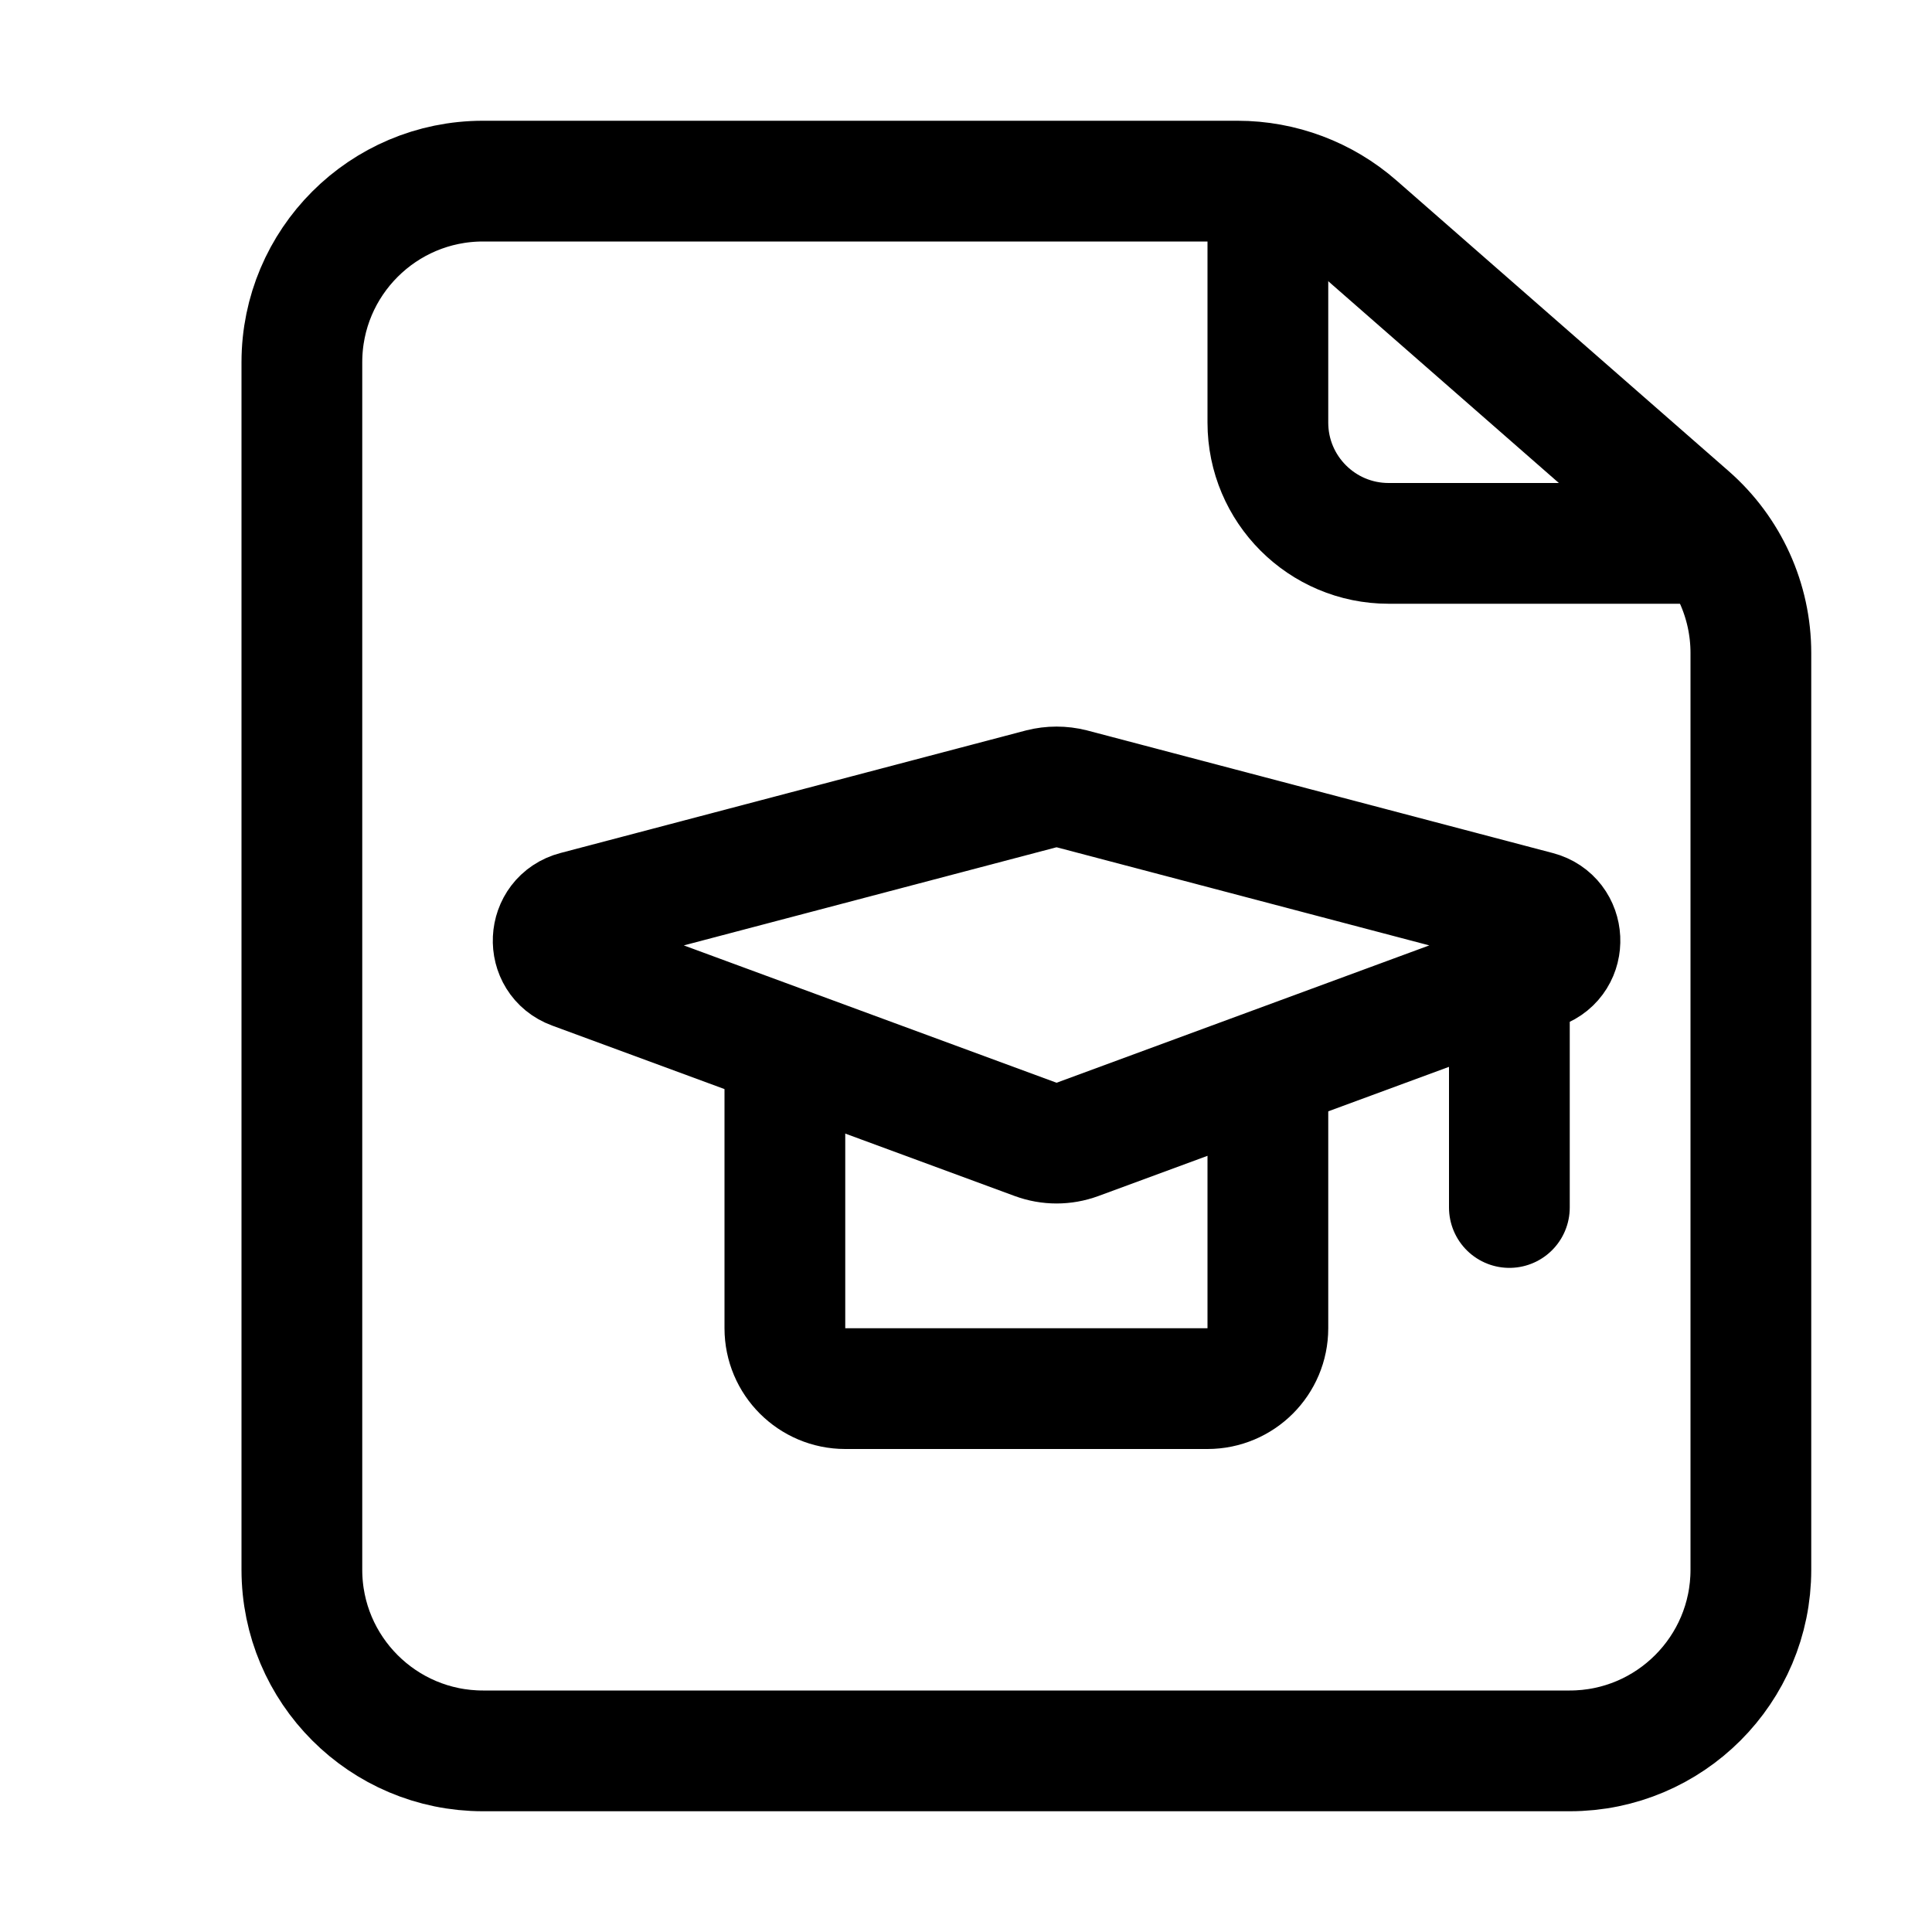 <svg viewBox="0 0 16 16" fill="none" xmlns="http://www.w3.org/2000/svg" width="1em" height="1em"><path d="M13 14.5H4C3.172 14.5 2.5 13.828 2.5 13V3C2.5 2.172 3.172 1.5 4 1.5H10.248C10.612 1.5 10.963 1.632 11.236 1.871L13.988 4.279C14.313 4.564 14.5 4.975 14.5 5.408V13C14.5 13.828 13.828 14.5 13 14.5Z" stroke="currentColor"/><path d="M10.5 1.5V3.5C10.5 4.052 10.948 4.5 11.5 4.5H14" stroke="currentColor"/><path d="M4.745 8.024C4.515 7.94 4.531 7.61 4.768 7.548L8.623 6.533C8.706 6.512 8.794 6.512 8.877 6.533L12.732 7.548C12.969 7.61 12.985 7.94 12.755 8.024L8.923 9.436C8.811 9.477 8.689 9.477 8.577 9.436L4.745 8.024Z" stroke="currentColor" stroke-linejoin="round"/><path d="M12.5 7.836V10" stroke="currentColor" stroke-linecap="round"/><path d="M6.5 9V11C6.5 11.276 6.724 11.5 7 11.5H10C10.276 11.5 10.5 11.276 10.5 11V9" stroke="currentColor" stroke-linecap="round" stroke-linejoin="round"/></svg>
